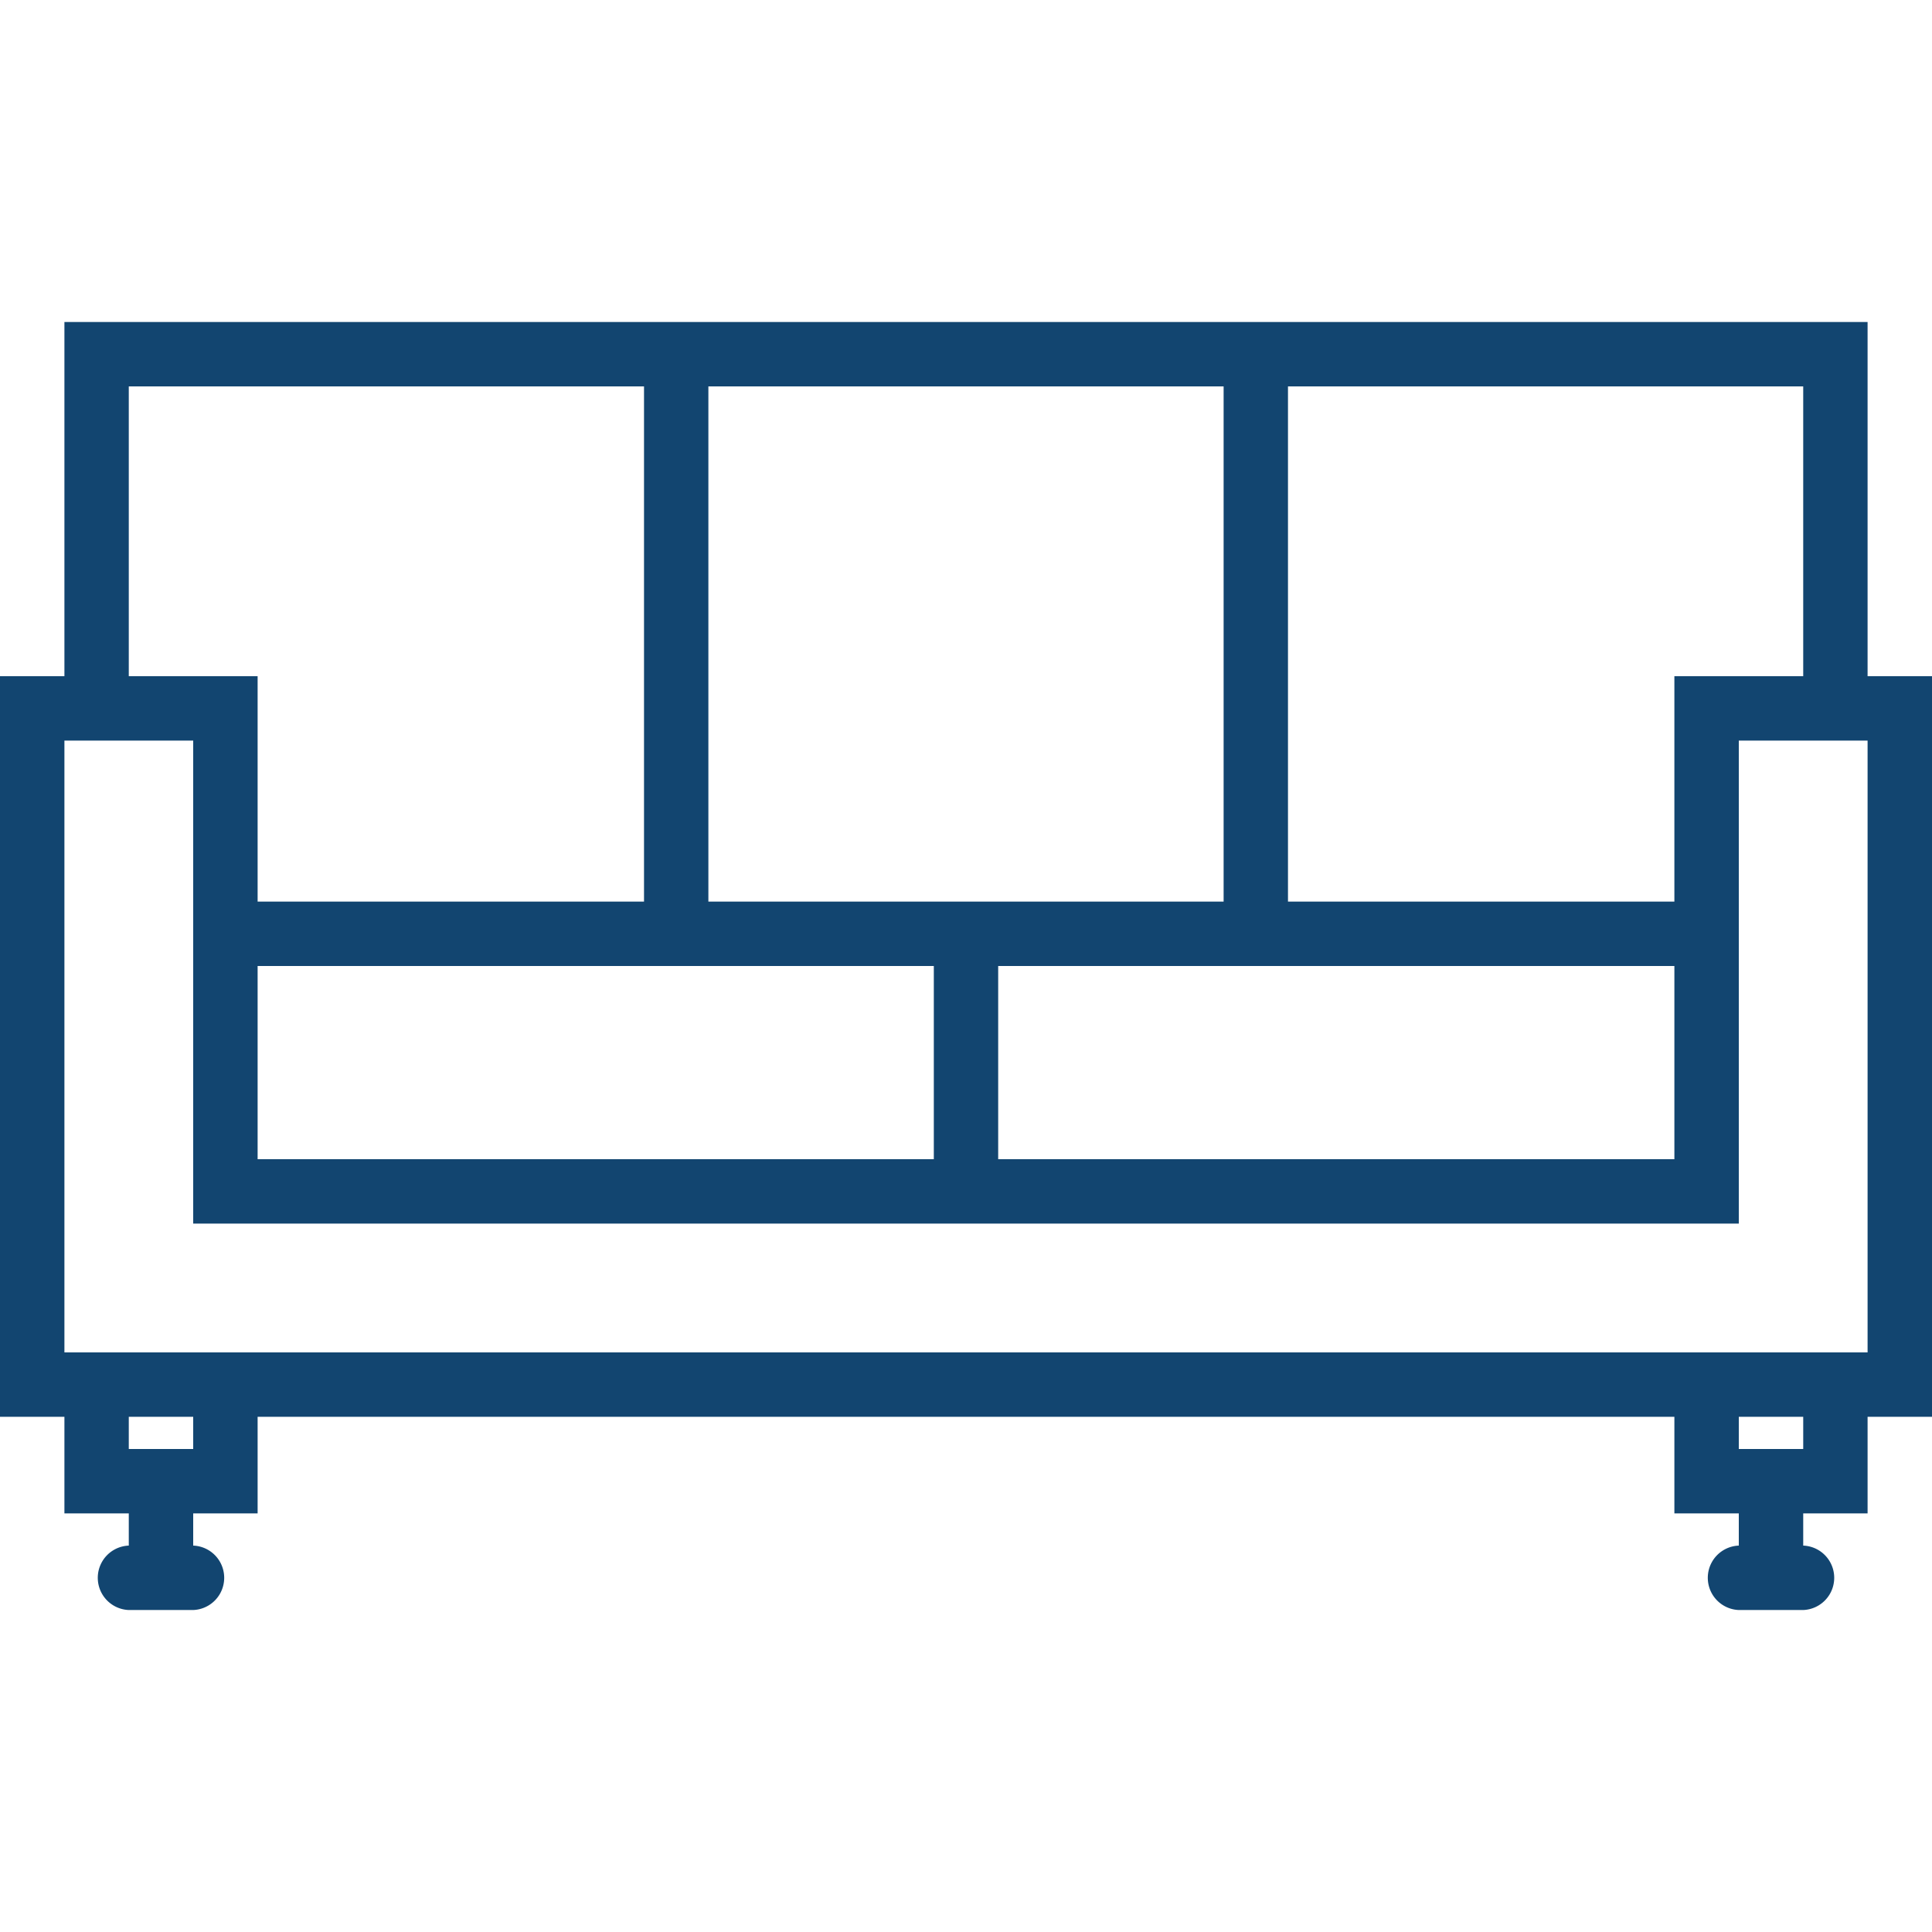 <svg width="41" height="41" fill="none" xmlns="http://www.w3.org/2000/svg"><path d="M41 14.35h-1.367V6.833H1.367v7.517H0v15.717h1.367v2.05h1.366v.683a.684.684 0 000 1.367H4.1a.684.684 0 000-1.367v-.683h1.367v-2.05h30.066v2.05H36.9v.683a.684.684 0 000 1.367h1.367a.684.684 0 000-1.367v-.683h1.366v-2.05H41V14.35zM27.333 8.2h10.934v6.15h-2.734v4.783h-8.2V8.2zM5.467 20.5h14.35v4.1H5.467v-4.1zm15.716 0h14.35v4.1h-14.35v-4.1zm-6.15-12.3h10.934v10.933H15.033V8.2zm-12.3 0h10.934v10.933h-8.2V14.35H2.733V8.2zM4.1 30.75H2.733v-.683H4.1v.683zm34.167 0H36.9v-.683h1.367v.683zm1.366-2.05H1.367V15.717H4.1v10.25h32.8v-10.25h2.733V28.7z" fill="#124570"/></svg>